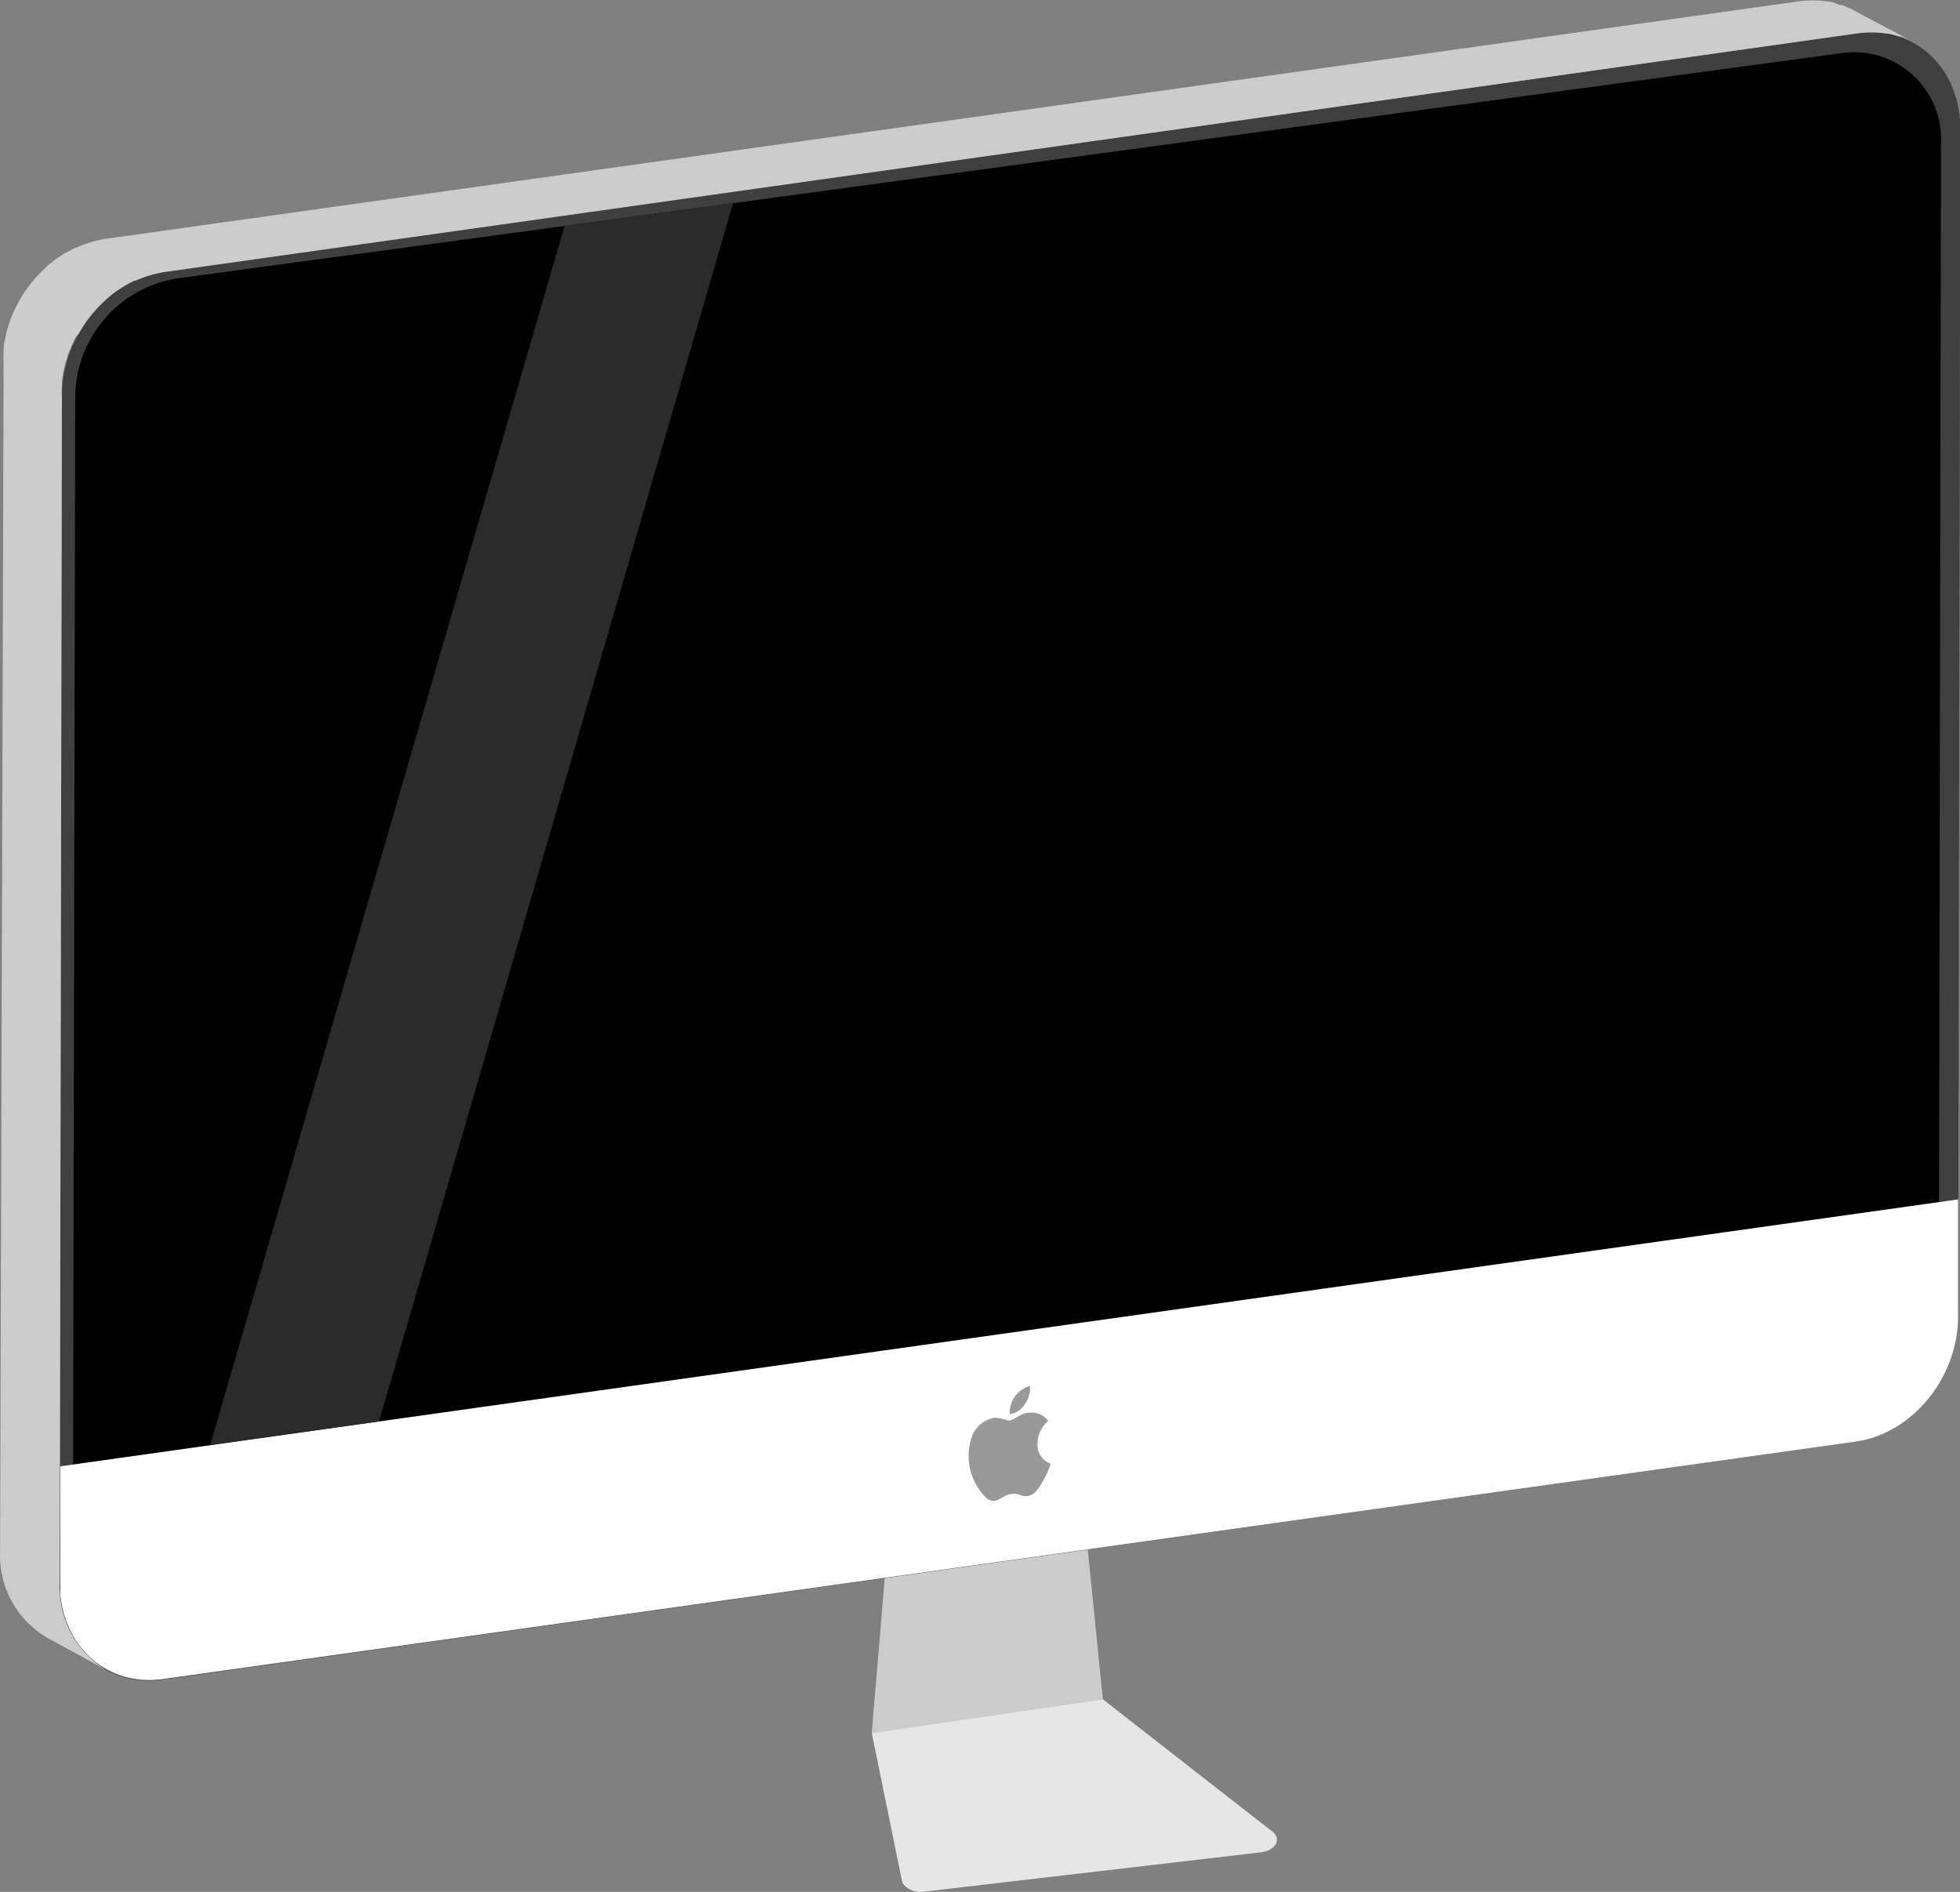 <?xml version="1.0" standalone="no"?><!DOCTYPE svg PUBLIC "-//W3C//DTD SVG 1.1//EN" "http://www.w3.org/Graphics/SVG/1.1/DTD/svg11.dtd"><svg class="icon" width="200px" height="193.03px" viewBox="0 0 1061 1024" version="1.1" xmlns="http://www.w3.org/2000/svg"><rect x="0" y="0" width="1061" height="1024" fill="#808080" stroke="none"/><path d="M583.428 785.156L597.012 919.717l-125.152 18.607 11.603-138.099 99.966-15.069z" fill="#CCCCCC" /><path d="M483.462 800.225l-6.438-3.467 99.895-15.14 6.509 3.537-99.966 15.069z" fill="#CCCCCC" /><path d="M1006.003 17.97c30.563-4.245 55.254 18.96 55.183 51.929l-1.203 642.953c0 32.898-24.832 63.107-55.395 67.422L87.488 909.176c-30.563 4.245-55.254-18.96-55.183-51.858l1.203-642.953c0-32.968 24.832-63.178 55.395-67.493z" fill="#3F3F3F" /><path d="M1013.219 17.545h1.415a51.646 51.646 0 0 1 6.65 0.637h1.132a48.604 48.604 0 0 1 5.731 1.556h0.99a39.619 39.619 0 0 1 6.367 2.83L1003.314 5.518l-1.698-0.849a39.477 39.477 0 0 0-4.74-1.981h-0.99l-3.042-1.273-2.335-0.566h-1.132a51.646 51.646 0 0 0-6.65-0.637h-1.415a61.409 61.409 0 0 0-7.075 0.424l21.224 11.744-21.224-11.744L56.642 129.326a64.946 64.946 0 0 0-7.075 1.627l-1.839 0.566a56.598 56.598 0 0 0-6.509 2.547h-0.424l-1.273 0.637-4.103 2.193c-0.566 0-1.132 0.707-1.698 1.061l-2.264 1.415-0.495 0.354c-1.981 1.486-3.962 2.971-5.872 4.669l-0.849 0.92c-1.344 1.273-2.688 2.547-3.962 3.962a9.622 9.622 0 0 0-0.849 0.849l-0.566 0.707c-1.344 1.627-2.688 3.254-3.891 4.952l-0.778 0.92a75.488 75.488 0 0 0-4.033 6.438 2.335 2.335 0 0 1-0.424 0.707s0 0.637-0.354 0.92a72.375 72.375 0 0 0-3.75 8.277c-0.354 0.99-0.637 1.981-0.99 2.971s-0.566 1.698-0.778 2.547-0.566 2.264-0.778 3.396-0.424 1.627-0.566 2.476a39.477 39.477 0 0 0-0.566 4.033v1.981a57.447 57.447 0 0 0 0 6.084L0.044 839.773a51.575 51.575 0 0 0 25.681 46.764l32.19 17.545a51.646 51.646 0 0 1-25.611-46.764l1.203-642.953a57.447 57.447 0 0 1 0-6.084v-1.981a39.477 39.477 0 0 1 0.566-4.033c0-0.849 0.354-1.627 0.566-2.476s0.495-2.264 0.778-3.396 0.566-1.698 0.778-2.547 0.637-2.052 1.061-3.113a72.375 72.375 0 0 1 3.75-8.277 16.979 16.979 0 0 1 1.486-1.627 75.488 75.488 0 0 1 4.033-6.438 5.377 5.377 0 0 1 0.566-0.778c1.203-1.698 2.547-3.325 3.891-4.952l1.415-1.556a52.353 52.353 0 0 1 3.962-3.962l1.203-1.203a73.86 73.86 0 0 1 5.872-4.669l2.618-1.627 1.698-1.061c1.132-0.707 2.405-1.344 3.608-1.981l1.273-0.637h0.566c2.122-0.92 4.316-1.769 6.509-2.476l1.839-0.566a64.946 64.946 0 0 1 7.075-1.627L1006.003 17.97a62.612 62.612 0 0 1 7.216-0.424z" fill="#CCCCCC" /><path d="M471.93 938.112l16.272 79.662c0.707 4.033 6.65 7.075 12.805 6.014l181.75-21.224c8.348-1.132 11.32-7.853 5.306-11.744L596.941 919.717z" fill="#E6E6E6" /><path d="M996.523 28.794a47.118 47.118 0 0 1 54.193 49.028l-1.132 607.933a65.654 65.654 0 0 1-54.405 63.673L93.785 871.397a47.189 47.189 0 0 1-54.263-49.028l1.203-607.933a65.583 65.583 0 0 1 54.476-63.673z"  /><path d="M1059.983 712.852v-63.673L32.659 793.645V863.119c2.83 29.643 26.318 49.523 54.9 45.774L1004.659 780.274c30.492-4.316 55.254-34.525 55.325-67.422z" fill="#FFFFFF" /><path d="M547.064 765.417h-0.495a14.928 14.928 0 0 1 2.901-9.622 14.149 14.149 0 0 1 8.136-5.589 15.211 15.211 0 0 1-2.901 9.905 12.239 12.239 0 0 1-7.641 5.306zM561.638 781.194a10.895 10.895 0 0 0 7.075 11.037 41.387 41.387 0 0 1-3.891 8.985c-2.264 3.962-4.599 7.924-8.348 8.49-3.679 0.495-4.882-1.627-8.985-1.061s-5.589 3.042-9.056 3.679c-3.537 0.495-6.226-3.113-8.49-6.297a31.836 31.836 0 0 1-3.467-29.502 16.201 16.201 0 0 1 11.249-9.056c3.679-0.495 7.075 1.627 9.056 1.344s5.731-3.608 9.692-4.174h0.92a11.037 11.037 0 0 1 10.046 4.457 16.272 16.272 0 0 0-5.801 12.098z" fill="#999999" /><path d="M205.212 769.308l191.655-659.437-91.194 12.31-191.867 659.862 91.406-12.735z" fill="#2B2B2B" /></svg>